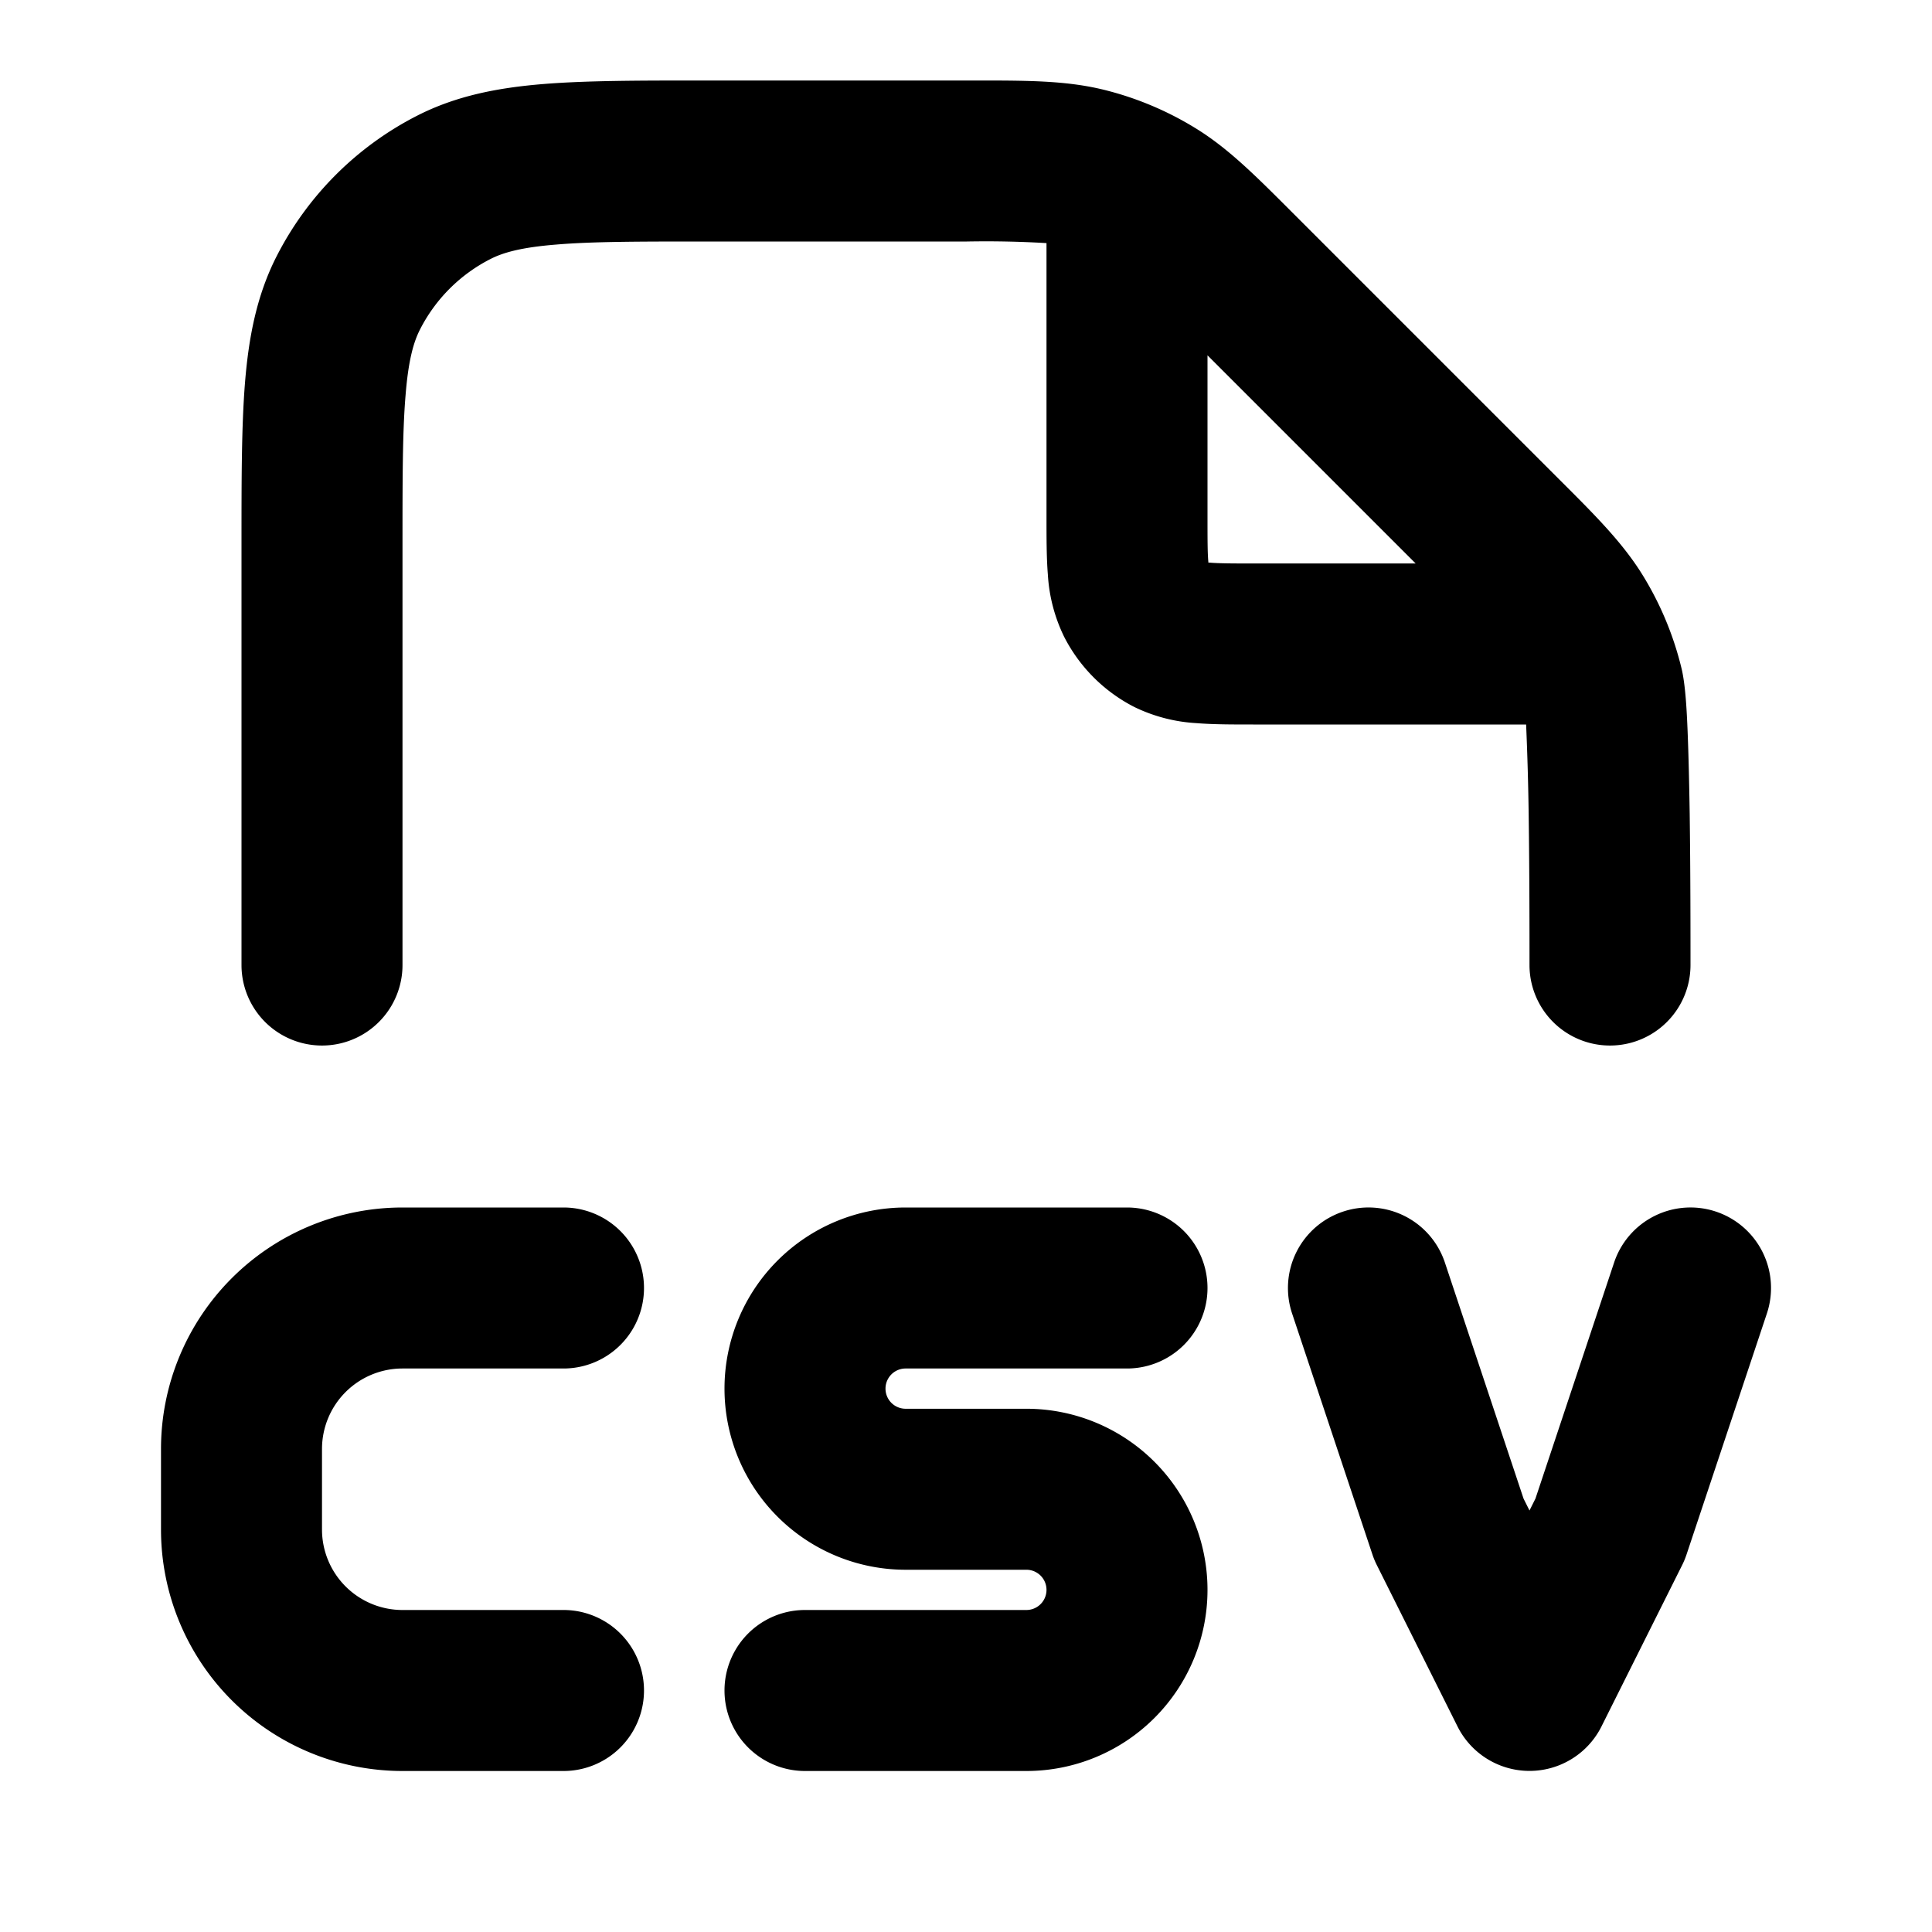 <svg xmlns="http://www.w3.org/2000/svg" width="24" height="24" viewBox="0 0 24 24">
  <path fill-rule="evenodd" d="M13 3.02a12.7 12.7 0 0 0-.988-.02H8.8c-.857 0-1.439 0-1.889.038-.438.035-.663.1-.819.18a2 2 0 0 0-.874.874c-.08.156-.145.38-.18.819C5 5.361 5 5.943 5 6.8v5.188a1 1 0 1 1-2 0v-5.23c0-.804 0-1.469.044-2.01.046-.562.145-1.079.392-1.564a4 4 0 0 1 1.748-1.748c.485-.247 1.002-.346 1.564-.392C7.29 1 7.954 1 8.758 1h3.356c.635 0 1.114 0 1.577.11a3.999 3.999 0 0 1 1.156.48c.406.248.745.588 1.194 1.037l.072.072 3.188 3.188.072.072c.45.449.789.788 1.038 1.194a3.997 3.997 0 0 1 .479 1.156c.048.203.064.528.074.773.012.295.02.657.026 1.023.01.734.01 1.515.01 1.882v.001a1 1 0 1 1-2 0c0-.367 0-1.136-.01-1.854A37.835 37.835 0 0 0 18.958 9h-3.39c-.252 0-.498 0-.706-.017a2.022 2.022 0 0 1-.77-.2 2 2 0 0 1-.874-.875 2.022 2.022 0 0 1-.201-.77C13 6.93 13 6.684 13 6.432V3.02Zm2 1.394V6.4c0 .297 0 .459.01.575l.001.014h.014c.116.01.278.011.575.011h1.986L15 4.414Zm1.684 10.637a1 1 0 0 1 1.265.633l.977 2.932.074.148.074-.148.977-2.932a1 1 0 0 1 1.898.632l-1 3a.998.998 0 0 1-.055.131l-1 2a1 1 0 0 1-1.788 0l-1-2a.998.998 0 0 1-.055-.13l-1-3a1 1 0 0 1 .633-1.266ZM2 18a3 3 0 0 1 3-3h2a1 1 0 1 1 0 2H5a1 1 0 0 0-1 1v1a1 1 0 0 0 1 1h2a1 1 0 1 1 0 2H5a3 3 0 0 1-3-3v-1Zm7-.75A2.25 2.25 0 0 1 11.25 15H14a1 1 0 1 1 0 2h-2.75a.25.25 0 1 0 0 .5h1.5a2.25 2.25 0 0 1 0 4.5H10a1 1 0 1 1 0-2h2.75a.25.25 0 1 0 0-.5h-1.5A2.25 2.25 0 0 1 9 17.25Z" clip-rule="evenodd"/>
</svg>
